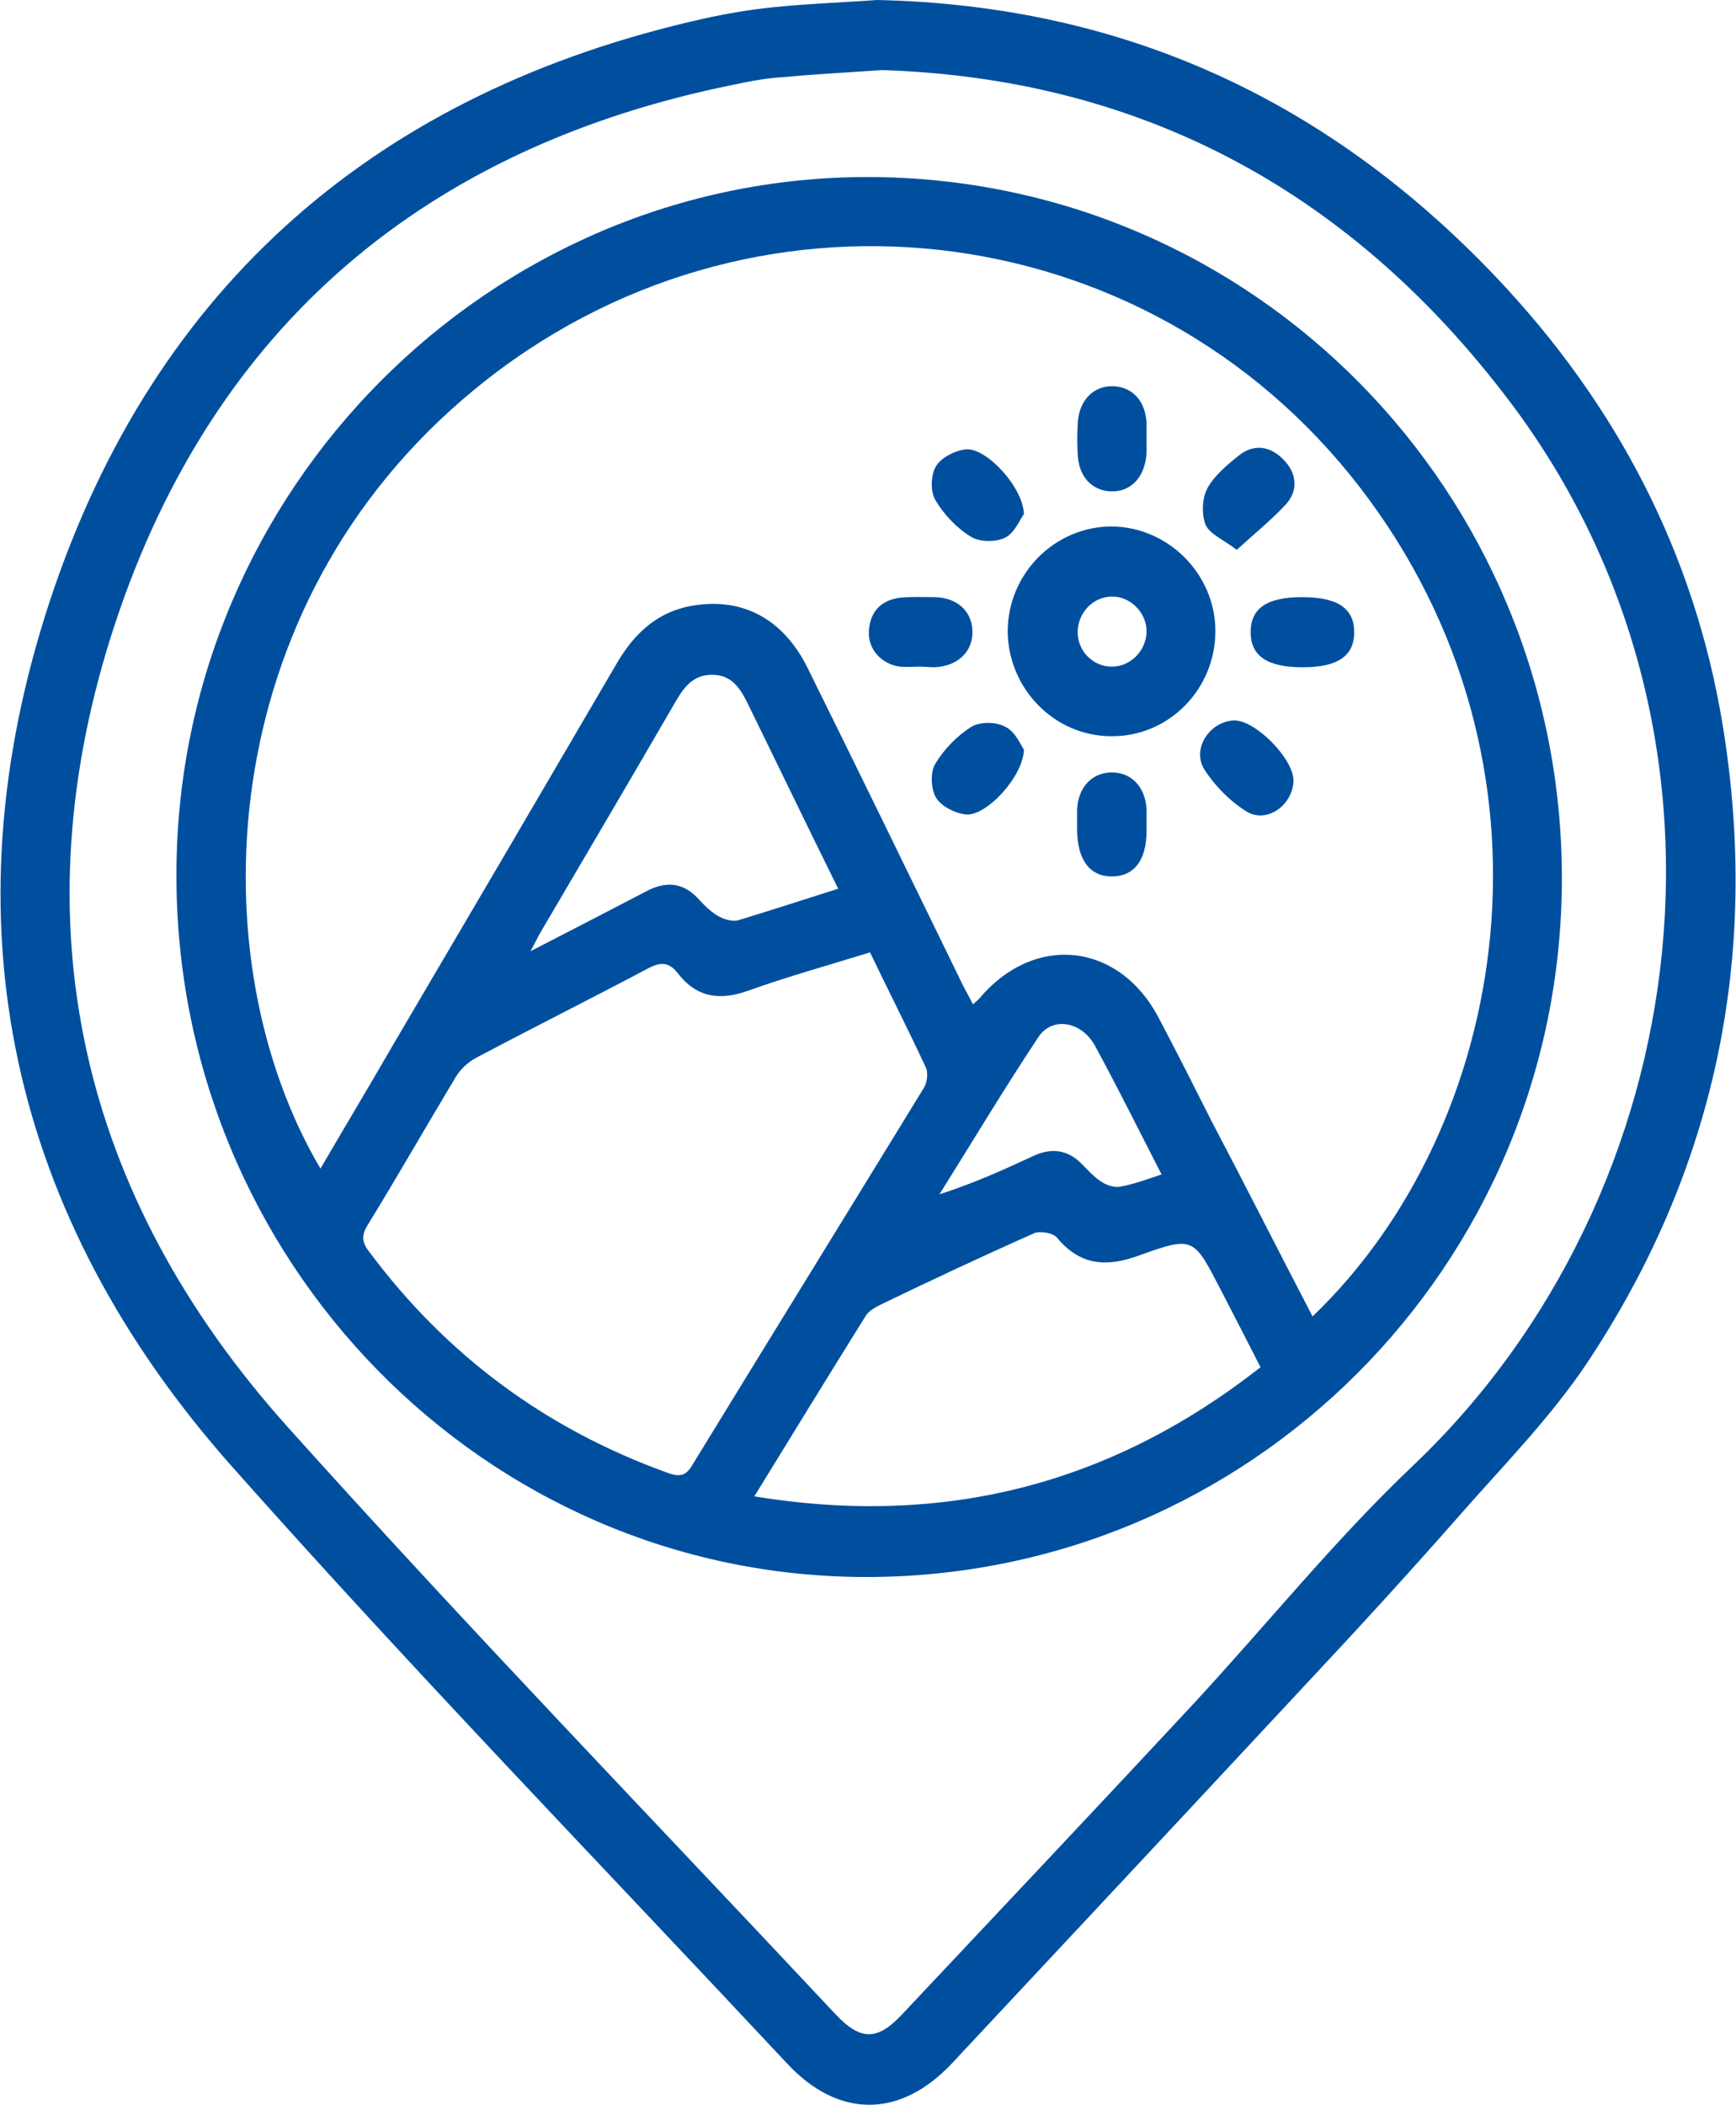 <svg width="66" height="80" viewBox="0 0 66 80" fill="none" xmlns="http://www.w3.org/2000/svg">
<g clip-path="url(#clip0_107_42)">
<path d="M33.341 0C42.754 0.2 50.517 3.841 56.873 10.525C61.425 15.321 64.416 20.983 65.494 27.555C66.924 36.303 65.23 44.43 60.348 51.779C58.94 53.888 57.115 55.731 55.422 57.663C53.53 59.817 51.595 61.926 49.638 64.013C45.173 68.809 40.686 73.605 36.2 78.401C34.221 80.511 31.867 80.511 29.91 78.401C22.872 70.874 15.681 63.458 8.841 55.754C0.352 46.206 -2.111 35.015 1.891 22.848C5.872 10.791 14.427 3.464 26.743 0.711C27.645 0.511 28.569 0.355 29.492 0.266C30.812 0.133 32.153 0.089 33.341 0ZM33.539 2.664C32.219 2.753 30.988 2.82 29.756 2.931C29.118 2.975 28.503 3.086 27.887 3.22C16.231 5.573 8.137 12.345 4.377 23.691C0.638 35.015 3.013 45.407 10.952 54.244C17.748 61.815 24.83 69.142 31.779 76.558C32.703 77.535 33.341 77.558 34.265 76.581C37.981 72.628 41.72 68.676 45.415 64.702C48.186 61.704 50.759 58.507 53.706 55.709C64.593 45.384 66.99 27.488 57.071 14.832C51.089 7.127 43.216 2.975 33.539 2.664Z" fill="#004F9F"/>
<path d="M59.38 33.417C59.358 48.093 47.504 59.95 32.901 59.928C18.43 59.906 6.664 47.916 6.708 33.195C6.73 18.607 18.628 6.683 33.055 6.728C47.658 6.772 59.402 18.696 59.38 33.417ZM49.901 50.025C57.379 42.875 59.842 29.065 51.683 18.496C43.545 7.971 28.436 6.262 18.056 14.788C7.983 23.047 7.543 36.57 12.184 44.407C13.13 42.787 14.075 41.21 14.999 39.611C17.836 34.793 20.651 29.997 23.466 25.179C24.148 24.024 25.05 23.203 26.413 23.003C28.283 22.715 29.8 23.558 30.702 25.379C32.659 29.331 34.594 33.306 36.53 37.28C36.662 37.569 36.838 37.857 36.992 38.168C37.102 38.057 37.168 38.013 37.212 37.968C39.301 35.459 42.534 35.792 44.051 38.679C44.733 39.967 45.393 41.277 46.053 42.587C47.35 45.051 48.604 47.538 49.901 50.025ZM33.077 36.192C31.494 36.681 29.976 37.102 28.48 37.635C27.381 38.035 26.501 37.924 25.775 36.992C25.468 36.592 25.16 36.525 24.654 36.792C22.477 37.946 20.255 39.056 18.078 40.211C17.792 40.366 17.506 40.633 17.33 40.922C16.209 42.787 15.131 44.674 13.987 46.539C13.745 46.916 13.745 47.205 14.031 47.56C16.978 51.513 20.761 54.31 25.401 55.976C25.841 56.131 26.083 56.087 26.325 55.665C29.25 50.891 32.197 46.117 35.122 41.343C35.254 41.144 35.298 40.744 35.188 40.544C34.529 39.123 33.803 37.702 33.077 36.192ZM28.678 56.864C35.892 58.041 42.226 56.42 47.922 51.957C47.394 50.913 46.888 49.936 46.383 48.959C45.393 47.05 45.371 46.961 43.348 47.694C42.094 48.16 41.082 48.115 40.181 47.028C40.027 46.85 39.521 46.761 39.301 46.872C37.344 47.738 35.408 48.648 33.473 49.581C33.253 49.692 33.011 49.825 32.901 50.025C31.515 52.245 30.152 54.466 28.678 56.864ZM31.867 33.772C30.68 31.374 29.558 29.043 28.415 26.711C28.129 26.134 27.799 25.645 27.095 25.645C26.391 25.623 26.017 26.089 25.709 26.622C23.994 29.575 22.257 32.529 20.519 35.482C20.431 35.637 20.365 35.792 20.167 36.148C21.773 35.326 23.18 34.593 24.588 33.861C25.314 33.483 25.951 33.528 26.523 34.127C26.743 34.371 26.985 34.616 27.271 34.793C27.491 34.926 27.843 35.038 28.063 34.971C29.316 34.593 30.526 34.194 31.867 33.772ZM44.161 44.63C43.282 42.92 42.49 41.321 41.632 39.745C41.126 38.812 40.005 38.612 39.477 39.412C38.179 41.366 36.97 43.386 35.716 45.385C36.97 44.985 38.113 44.474 39.257 43.941C39.961 43.608 40.577 43.675 41.126 44.23C41.368 44.474 41.588 44.718 41.852 44.896C42.05 45.029 42.358 45.14 42.578 45.096C43.084 45.007 43.568 44.829 44.161 44.63Z" fill="#004F9F"/>
<path d="M46.207 23.98C46.207 26.2 44.425 27.999 42.248 27.977C40.093 27.977 38.333 26.178 38.311 24.002C38.311 21.804 40.093 20.006 42.27 20.006C44.425 20.028 46.207 21.826 46.207 23.98ZM42.27 25.334C42.974 25.334 43.568 24.735 43.59 24.024C43.611 23.292 42.974 22.648 42.248 22.67C41.544 22.692 40.972 23.292 40.972 24.024C40.972 24.757 41.566 25.334 42.27 25.334Z" fill="#004F9F"/>
<path d="M43.59 16.719C43.59 16.875 43.59 17.052 43.59 17.208C43.545 18.096 43.018 18.695 42.248 18.673C41.5 18.651 40.994 18.096 40.972 17.23C40.95 16.875 40.95 16.52 40.972 16.142C40.994 15.254 41.544 14.654 42.314 14.677C43.062 14.699 43.568 15.254 43.59 16.12C43.59 16.342 43.59 16.542 43.59 16.719Z" fill="#004F9F"/>
<path d="M34.968 25.334C34.726 25.334 34.462 25.357 34.221 25.334C33.517 25.246 32.989 24.668 33.033 23.98C33.077 23.247 33.495 22.803 34.221 22.714C34.66 22.67 35.1 22.692 35.54 22.692C36.398 22.714 36.948 23.225 36.97 23.98C36.992 24.757 36.42 25.312 35.54 25.357C35.364 25.357 35.166 25.334 34.968 25.334Z" fill="#004F9F"/>
<path d="M49.505 22.692C50.847 22.692 51.485 23.114 51.485 24.024C51.485 24.935 50.847 25.357 49.528 25.357C48.186 25.357 47.548 24.935 47.548 24.024C47.548 23.114 48.164 22.692 49.505 22.692Z" fill="#004F9F"/>
<path d="M43.59 31.329C43.59 31.418 43.59 31.485 43.59 31.574C43.59 32.706 43.106 33.306 42.27 33.306C41.434 33.306 40.972 32.684 40.95 31.574C40.95 31.307 40.95 31.019 40.95 30.752C40.994 29.908 41.522 29.353 42.27 29.353C43.018 29.353 43.545 29.908 43.59 30.752C43.59 30.952 43.59 31.13 43.59 31.329Z" fill="#004F9F"/>
<path d="M38.927 19.539C38.773 19.739 38.575 20.25 38.223 20.427C37.871 20.605 37.256 20.605 36.926 20.405C36.376 20.072 35.892 19.561 35.562 19.006C35.364 18.673 35.386 18.052 35.584 17.718C35.782 17.386 36.31 17.119 36.728 17.075C37.498 17.008 38.905 18.518 38.927 19.539Z" fill="#004F9F"/>
<path d="M47.02 20.894C46.492 20.494 45.987 20.294 45.833 19.939C45.679 19.539 45.701 18.94 45.899 18.562C46.163 18.074 46.646 17.674 47.086 17.319C47.658 16.853 48.296 16.941 48.802 17.474C49.286 17.963 49.373 18.607 48.912 19.14C48.362 19.739 47.702 20.272 47.02 20.894Z" fill="#004F9F"/>
<path d="M38.927 28.487C38.905 29.509 37.498 31.019 36.728 30.952C36.31 30.908 35.782 30.641 35.584 30.308C35.386 29.975 35.364 29.331 35.562 29.02C35.892 28.465 36.398 27.954 36.926 27.621C37.256 27.422 37.871 27.422 38.223 27.621C38.597 27.799 38.795 28.288 38.927 28.487Z" fill="#004F9F"/>
<path d="M49.176 29.664C49.154 30.597 48.164 31.307 47.394 30.841C46.756 30.441 46.185 29.864 45.789 29.242C45.305 28.465 45.965 27.444 46.888 27.377C47.702 27.333 49.176 28.82 49.176 29.664Z" fill="#004F9F"/>
</g>
<defs>
<clipPath id="clip0_107_42">
<rect width="66" height="80" fill="white"/>
</clipPath>
</defs>
</svg>
